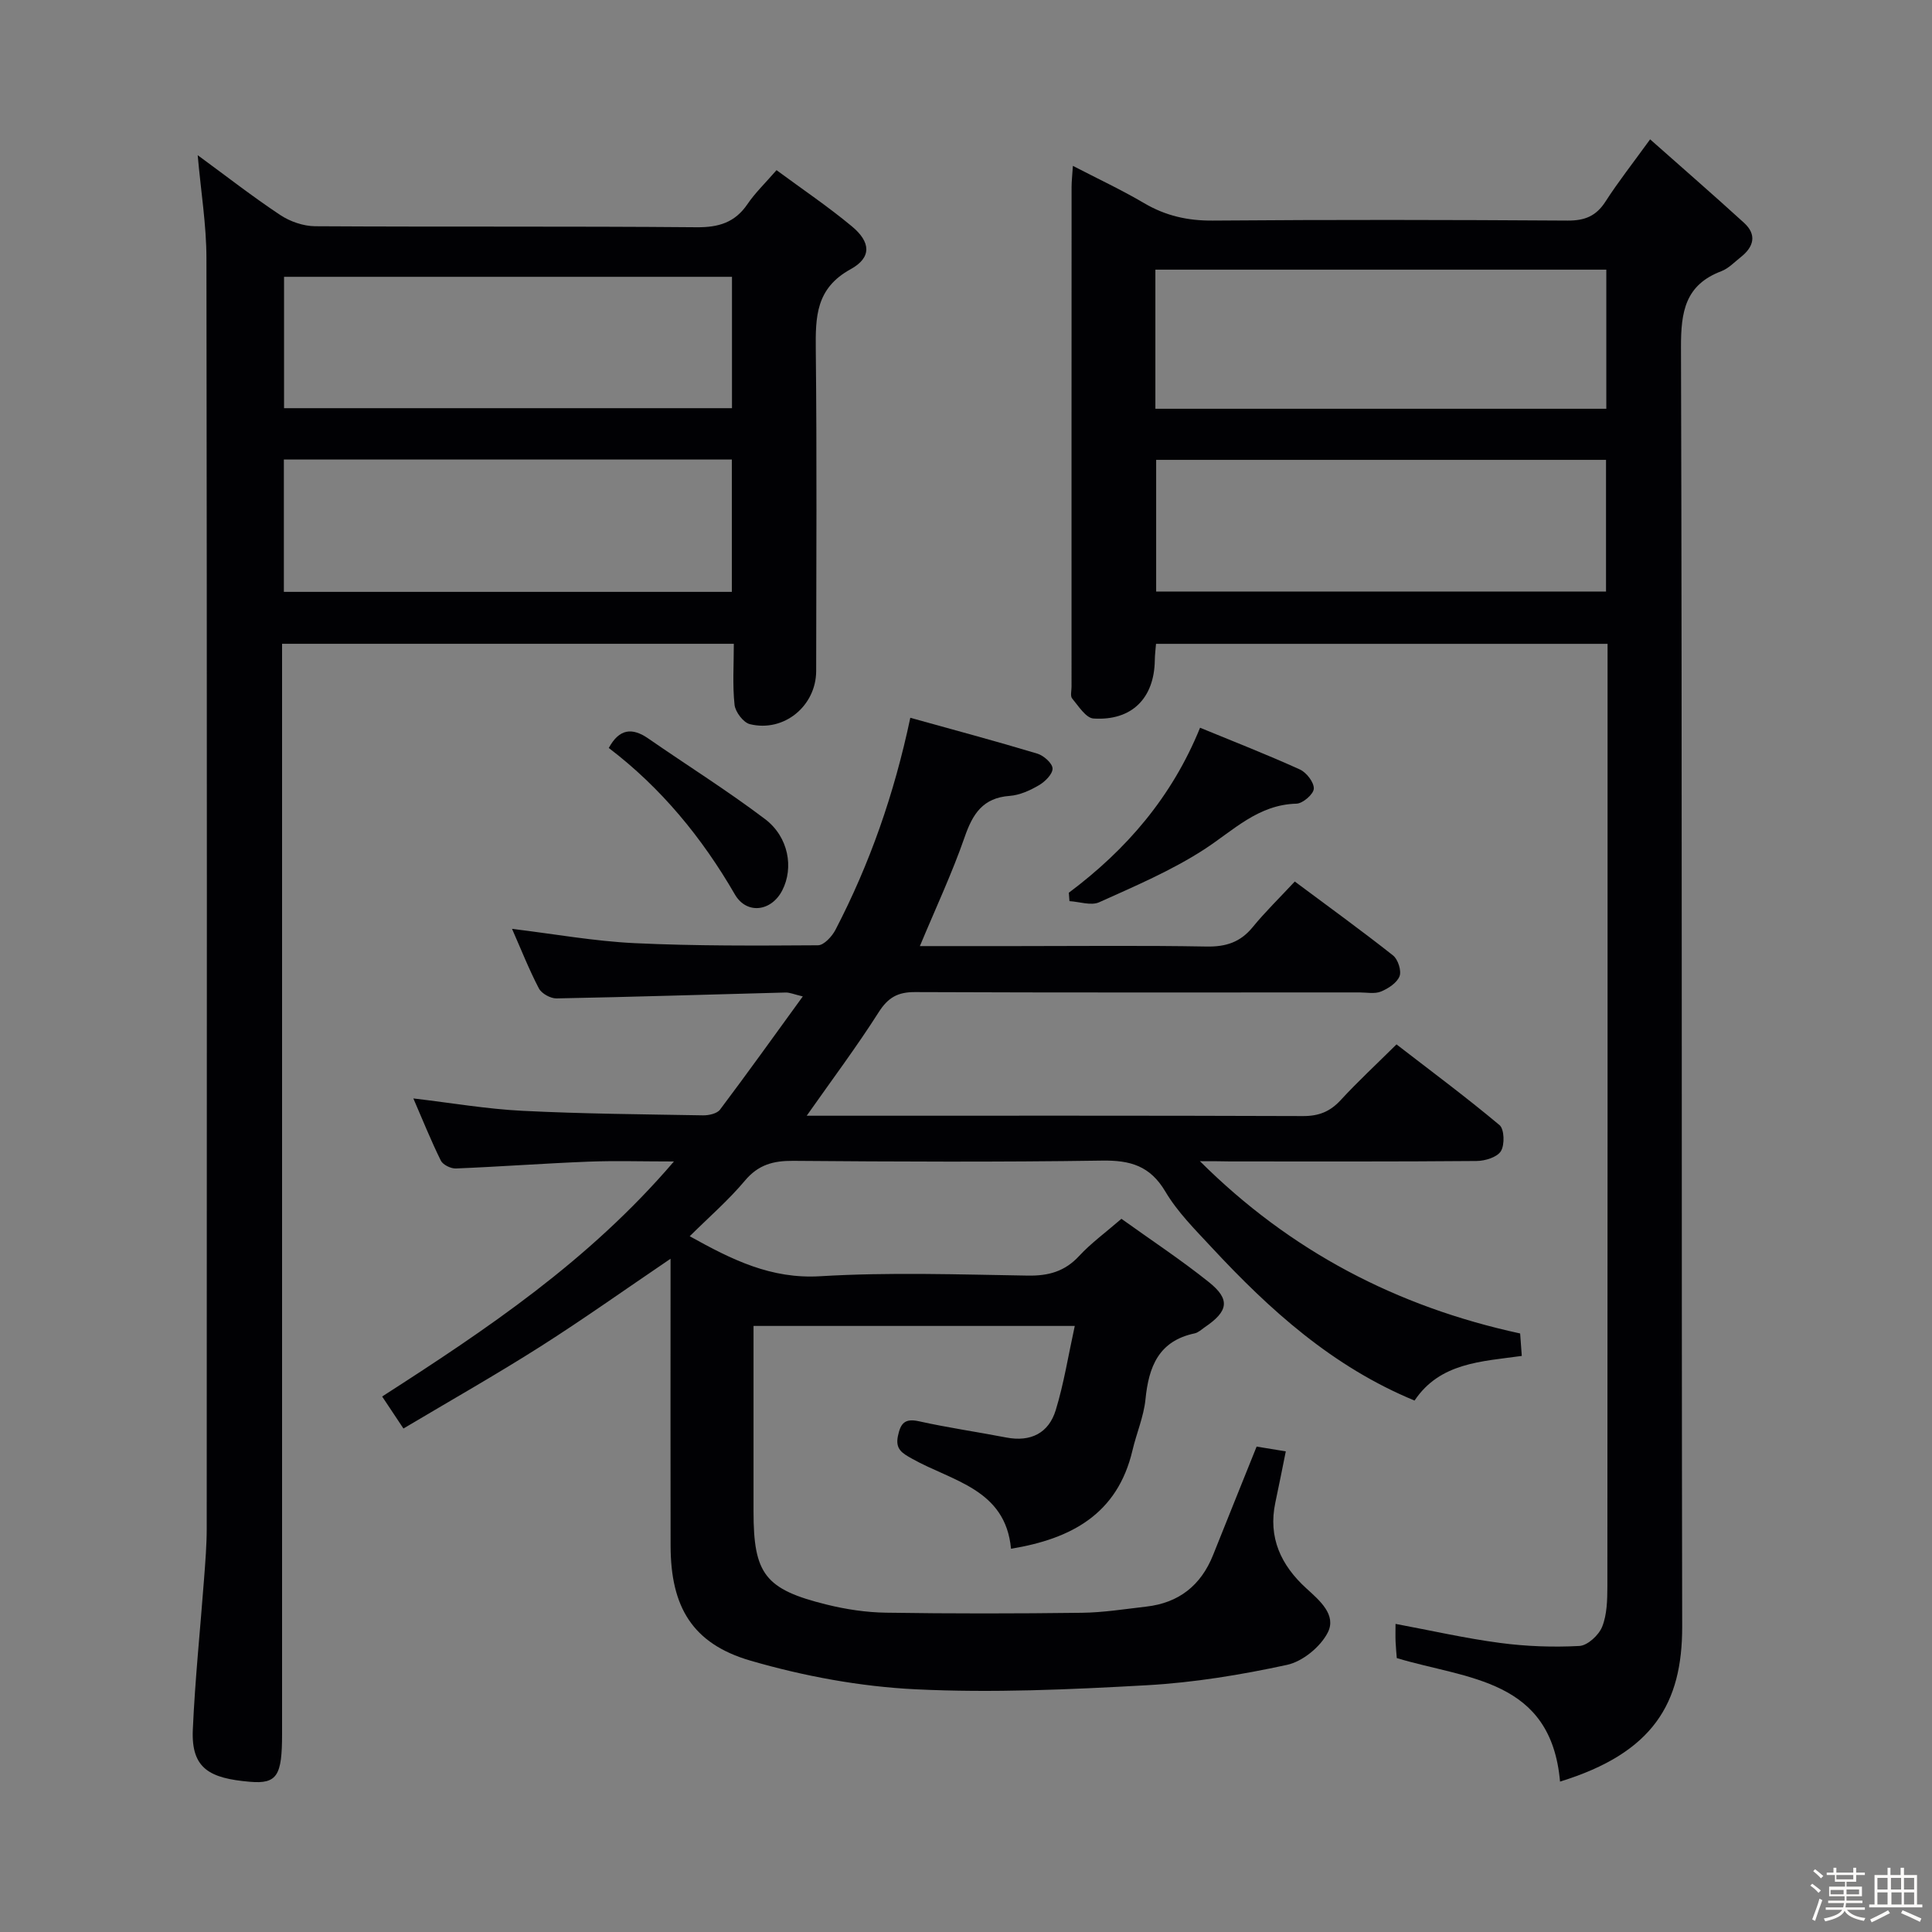 <svg enable-background="new 0 0 400 400" viewBox="0 0 400 400" xmlns="http://www.w3.org/2000/svg"><rect x="0" y="0" width="400" height="400" fill="#808080" stroke="none"/><path d="m374.8 390.4.4-.4c.7.5 1.3 1 1.8 1.4l-.5.5c-.5-.6-1.1-1.1-1.7-1.5zm1 7.3-.6-.3c.5-1.4 1.1-2.8 1.5-4.3.2.1.4.2.6.3-.5 1.3-1 2.8-1.5 4.3zm-.4-10.3.4-.4c.4.3 1 .8 1.7 1.4l-.5.5c-.4-.5-1-1-1.6-1.5zm2.5.3h1.7v-1h.6v1h3.5v-1h.6v1h1.8v.5h-1.8v1.4h-2v1h3.2v2h-3.2v.9h3.3v.5h-3.4c0 .3-.1.6-.1.9h4v.5h-3.7c.7.9 1.9 1.5 3.8 1.7-.1.2-.2.4-.3.6-2.1-.4-3.5-1.1-4-2.1-.4 1-1.8 1.7-4 2.2-.1-.2-.2-.4-.3-.6 2.1-.4 3.4-1 3.8-1.8h-3.4v-.5h3.6c.1-.3.1-.6.2-.9h-3.3v-.5h3.4c0-.3 0-.6 0-.9h-3.2v-2h3.3v-1h-2.1v-1.4h-1.7v-.5zm1.1 3.5v1h2.7c0-.3 0-.4 0-.4 0-.1 0-.2 0-.2 0-.1 0-.2 0-.3h-2.7zm1.2-3v.9h3.5v-.9zm4.7 3h-2.6v.6.4h2.6z" fill="#fcfbfa"/><path d="m393.6 386.7h.6v1.5h2.7v6.1h1.1v.6h-11v-.6h1.1v-6.1h2.7v-1.5h.6v1.5h2.1v-1.5zm-2.7 8.8.4.6c-1.2.6-2.5 1.3-3.8 1.9-.1-.2-.2-.4-.3-.6 1.2-.6 2.5-1.2 3.7-1.9zm-2.2-6.7v2.4h2.1v-2.4zm0 3v2.5h2.1v-2.5zm2.8-3v2.4h2.1v-2.4zm.1 3v2.5h2.1v-2.5h-2.2zm5.9 6.1c-1.4-.7-2.7-1.3-3.9-1.8l.3-.6c1.5.6 2.7 1.2 3.9 1.7zm-1.2-9.1h-2.1v2.4h2.1zm-2.1 3v2.5h2.1v-2.5z" fill="#fcfbfa"/><g fill="#010104"><path d="m248.43 240.41c18.7 18.63 40.77 30.14 66.3 35.67.11 1.44.21 2.88.34 4.65-8.32 1.16-16.94 1.37-22.2 9.24-16.97-7-29.99-18.76-42.05-31.75-3.39-3.65-7.03-7.27-9.54-11.51-3.16-5.34-7.26-6.51-13.1-6.42-21.33.32-42.66.22-63.99.05-4.12-.03-7.21.81-9.98 4.12-3.38 4.03-7.41 7.52-11.41 11.49 8.77 4.88 16.83 8.89 27.02 8.28 14.28-.86 28.65-.36 42.98-.13 4.28.07 7.65-.85 10.62-4.06 2.46-2.66 5.45-4.83 8.76-7.7 6.09 4.37 12.32 8.48 18.12 13.12 4.46 3.57 4.02 6.02-.84 9.31-.69.47-1.36 1.13-2.12 1.29-7.44 1.57-9.51 6.88-10.18 13.65-.36 3.59-1.87 7.04-2.7 10.6-3.09 13.13-12.63 18.29-25.14 20.34-1.14-12.38-12.2-13.98-20.45-18.62-2.07-1.16-3.55-1.96-2.96-4.74.55-2.62 1.42-3.68 4.36-3.03 5.98 1.33 12.06 2.2 18.07 3.36 5.05.97 8.78-.9 10.24-5.67 1.68-5.49 2.58-11.22 3.94-17.43-22.61 0-44.3 0-66.51 0v38.44c0 12.92 2.37 16.1 15.14 19.25 4 .99 8.19 1.62 12.31 1.68 13.49.21 27 .19 40.49.02 4.47-.05 8.93-.77 13.38-1.28 6.75-.77 11.32-4.4 13.83-10.69 2.94-7.37 5.92-14.74 9.01-22.44 1.85.3 3.74.62 6.04.99-.78 3.85-1.44 7.22-2.16 10.58-1.55 7.27 1.18 13.02 6.42 17.79 2.78 2.53 6.28 5.5 4.43 9.14-1.51 2.96-5.2 5.99-8.42 6.69-9.54 2.07-19.29 3.67-29.03 4.22-15.94.89-31.98 1.62-47.9.84-11.48-.56-23.12-2.72-34.17-5.93-12.07-3.51-16.51-11.17-16.54-23.75-.04-17.83-.01-35.66-.01-53.49 0-1.81 0-3.63 0-5.97-9.28 6.28-17.98 12.48-26.98 18.2-9.11 5.79-18.51 11.11-28.32 16.95-1.48-2.23-2.8-4.22-4.41-6.63 21.65-13.92 42.76-28.03 60.41-48.66-6.67 0-12.22-.18-17.76.04-9.13.36-18.25 1.04-27.39 1.41-1.04.04-2.68-.76-3.11-1.63-2.04-4.13-3.76-8.42-5.69-12.87 7.84.92 15.17 2.19 22.55 2.56 12.46.63 24.95.72 37.43.94 1.19.02 2.89-.36 3.51-1.18 5.68-7.55 11.18-15.23 17.14-23.44-1.82-.43-2.71-.84-3.59-.81-15.8.41-31.6.92-47.4 1.22-1.24.02-3.09-1-3.65-2.07-2.06-3.94-3.69-8.1-5.56-12.33 8.69 1.05 17.01 2.56 25.39 2.96 12.63.6 25.3.52 37.96.44 1.24-.01 2.92-1.85 3.63-3.23 7.07-13.62 12.12-27.98 15.48-43.87 8.87 2.47 17.63 4.81 26.3 7.42 1.32.4 3.12 2 3.15 3.08.03 1.16-1.56 2.73-2.83 3.47-1.83 1.07-3.97 2.05-6.05 2.2-5.54.4-7.65 3.71-9.32 8.53-2.59 7.46-5.97 14.65-9.27 22.57h19.87c13.17 0 26.33-.15 39.49.09 4.01.07 6.99-.89 9.54-4.01 2.63-3.21 5.62-6.12 8.72-9.45 7.15 5.33 13.86 10.18 20.35 15.31 1.02.81 1.78 3.17 1.34 4.3-.54 1.38-2.34 2.55-3.85 3.17-1.29.53-2.96.18-4.45.18-30.66 0-61.33.06-91.99-.07-3.6-.02-5.61 1.12-7.56 4.19-4.52 7.1-9.58 13.86-14.89 21.41h4.77c32.66 0 65.33-.05 97.99.07 3.29.01 5.61-.93 7.81-3.32 3.49-3.79 7.28-7.3 11.54-11.52 7.08 5.47 14.38 10.89 21.33 16.71 1 .84 1.1 4.09.28 5.4-.78 1.26-3.28 2.02-5.03 2.03-17 .15-34 .09-50.99.09-2.1-.05-4.19-.05-6.29-.05z"/><path d="m322.99 368.86c-1.88-21.29-19.17-21.17-33.8-25.57-.06-.8-.19-2.09-.25-3.38-.05-1.15-.01-2.3-.01-3.7 7.45 1.39 14.5 3 21.64 3.94 5.42.72 10.96.92 16.42.63 1.7-.09 4.02-2.23 4.72-3.98 1.01-2.52 1.07-5.54 1.08-8.34.05-63.66.04-127.31.04-190.97 0-1.3 0-2.6 0-4.19-31.36 0-62.25 0-93.49 0-.09 1.18-.24 2.29-.25 3.4-.11 7.86-4.77 12.57-12.69 12.06-1.58-.1-3.1-2.57-4.42-4.14-.42-.5-.13-1.61-.13-2.45 0-34.49-.01-68.99.01-103.48 0-1.15.14-2.29.27-4.35 5.22 2.7 10.11 4.99 14.75 7.72 4.45 2.62 9.01 3.65 14.2 3.61 24.49-.2 48.99-.16 73.49 0 3.56.02 5.9-.94 7.83-3.94 2.6-4.04 5.58-7.83 9.24-12.88 6.7 5.94 13.14 11.53 19.44 17.28 2.71 2.47 2.02 4.98-.67 7.1-1.3 1.03-2.53 2.35-4.03 2.92-7.48 2.84-8.37 8.38-8.35 15.72.26 88.32.08 176.64.25 264.96 0 15.75-5.91 26.06-25.29 32.03zm-83.78-284.23h93.36c0-9.71 0-19.12 0-28.8-31.22 0-62.22 0-93.36 0zm.16 10.58v27.26h93.14c0-9.25 0-18.15 0-27.26-31.1 0-61.89 0-93.14 0z"/><path d="m40.93 32.13c5.86 4.29 11.32 8.55 17.08 12.38 2.05 1.36 4.8 2.31 7.23 2.33 26.32.16 52.65-.02 78.97.21 4.59.04 7.95-.97 10.56-4.81 1.57-2.31 3.64-4.29 6-7.01 5.34 3.94 10.68 7.54 15.61 11.64 3.9 3.24 4.14 6.44-.26 8.86-7.21 3.96-7.29 9.84-7.22 16.7.24 22.16.1 44.32.08 66.48-.01 7.24-6.66 12.75-13.72 11.02-1.36-.33-3.02-2.53-3.18-4.01-.44-4.08-.15-8.24-.15-12.63-31.23 0-61.99 0-93.53 0v6.26 219.43c0 8.59-.98 10.41-6.65 9.92-8.26-.71-12.18-2.66-11.83-10.76.46-10.44 1.55-20.85 2.33-31.28.26-3.48.55-6.97.55-10.45.03-87.64.07-175.28-.06-262.92 0-6.92-1.15-13.84-1.81-21.36zm17.84 63.01v27.4h92.75c0-9.31 0-18.33 0-27.4-31.06 0-61.7 0-92.75 0zm.04-37.83v27.2h92.74c0-9.33 0-18.23 0-27.2-31.09 0-61.8 0-92.74 0z"/><path d="m221.29 184.83c11.9-8.91 21.33-19.78 27.17-34.16 6.98 2.87 13.9 5.57 20.66 8.64 1.37.62 2.95 2.66 2.89 3.98-.05 1.13-2.27 3.06-3.58 3.1-7.96.2-13.05 5.54-19.13 9.48-6.77 4.38-14.33 7.6-21.72 10.93-1.68.76-4.09-.11-6.16-.23-.04-.58-.09-1.16-.13-1.74z"/><path d="m126.04 154.86c2.18-4 4.83-4.28 8.2-1.95 8.04 5.57 16.36 10.78 24.15 16.67 4.9 3.71 5.97 10.1 3.57 14.76-2.27 4.42-7.4 5.03-9.82.83-6.82-11.79-15.3-22.09-26.1-30.31z"/></g></svg>